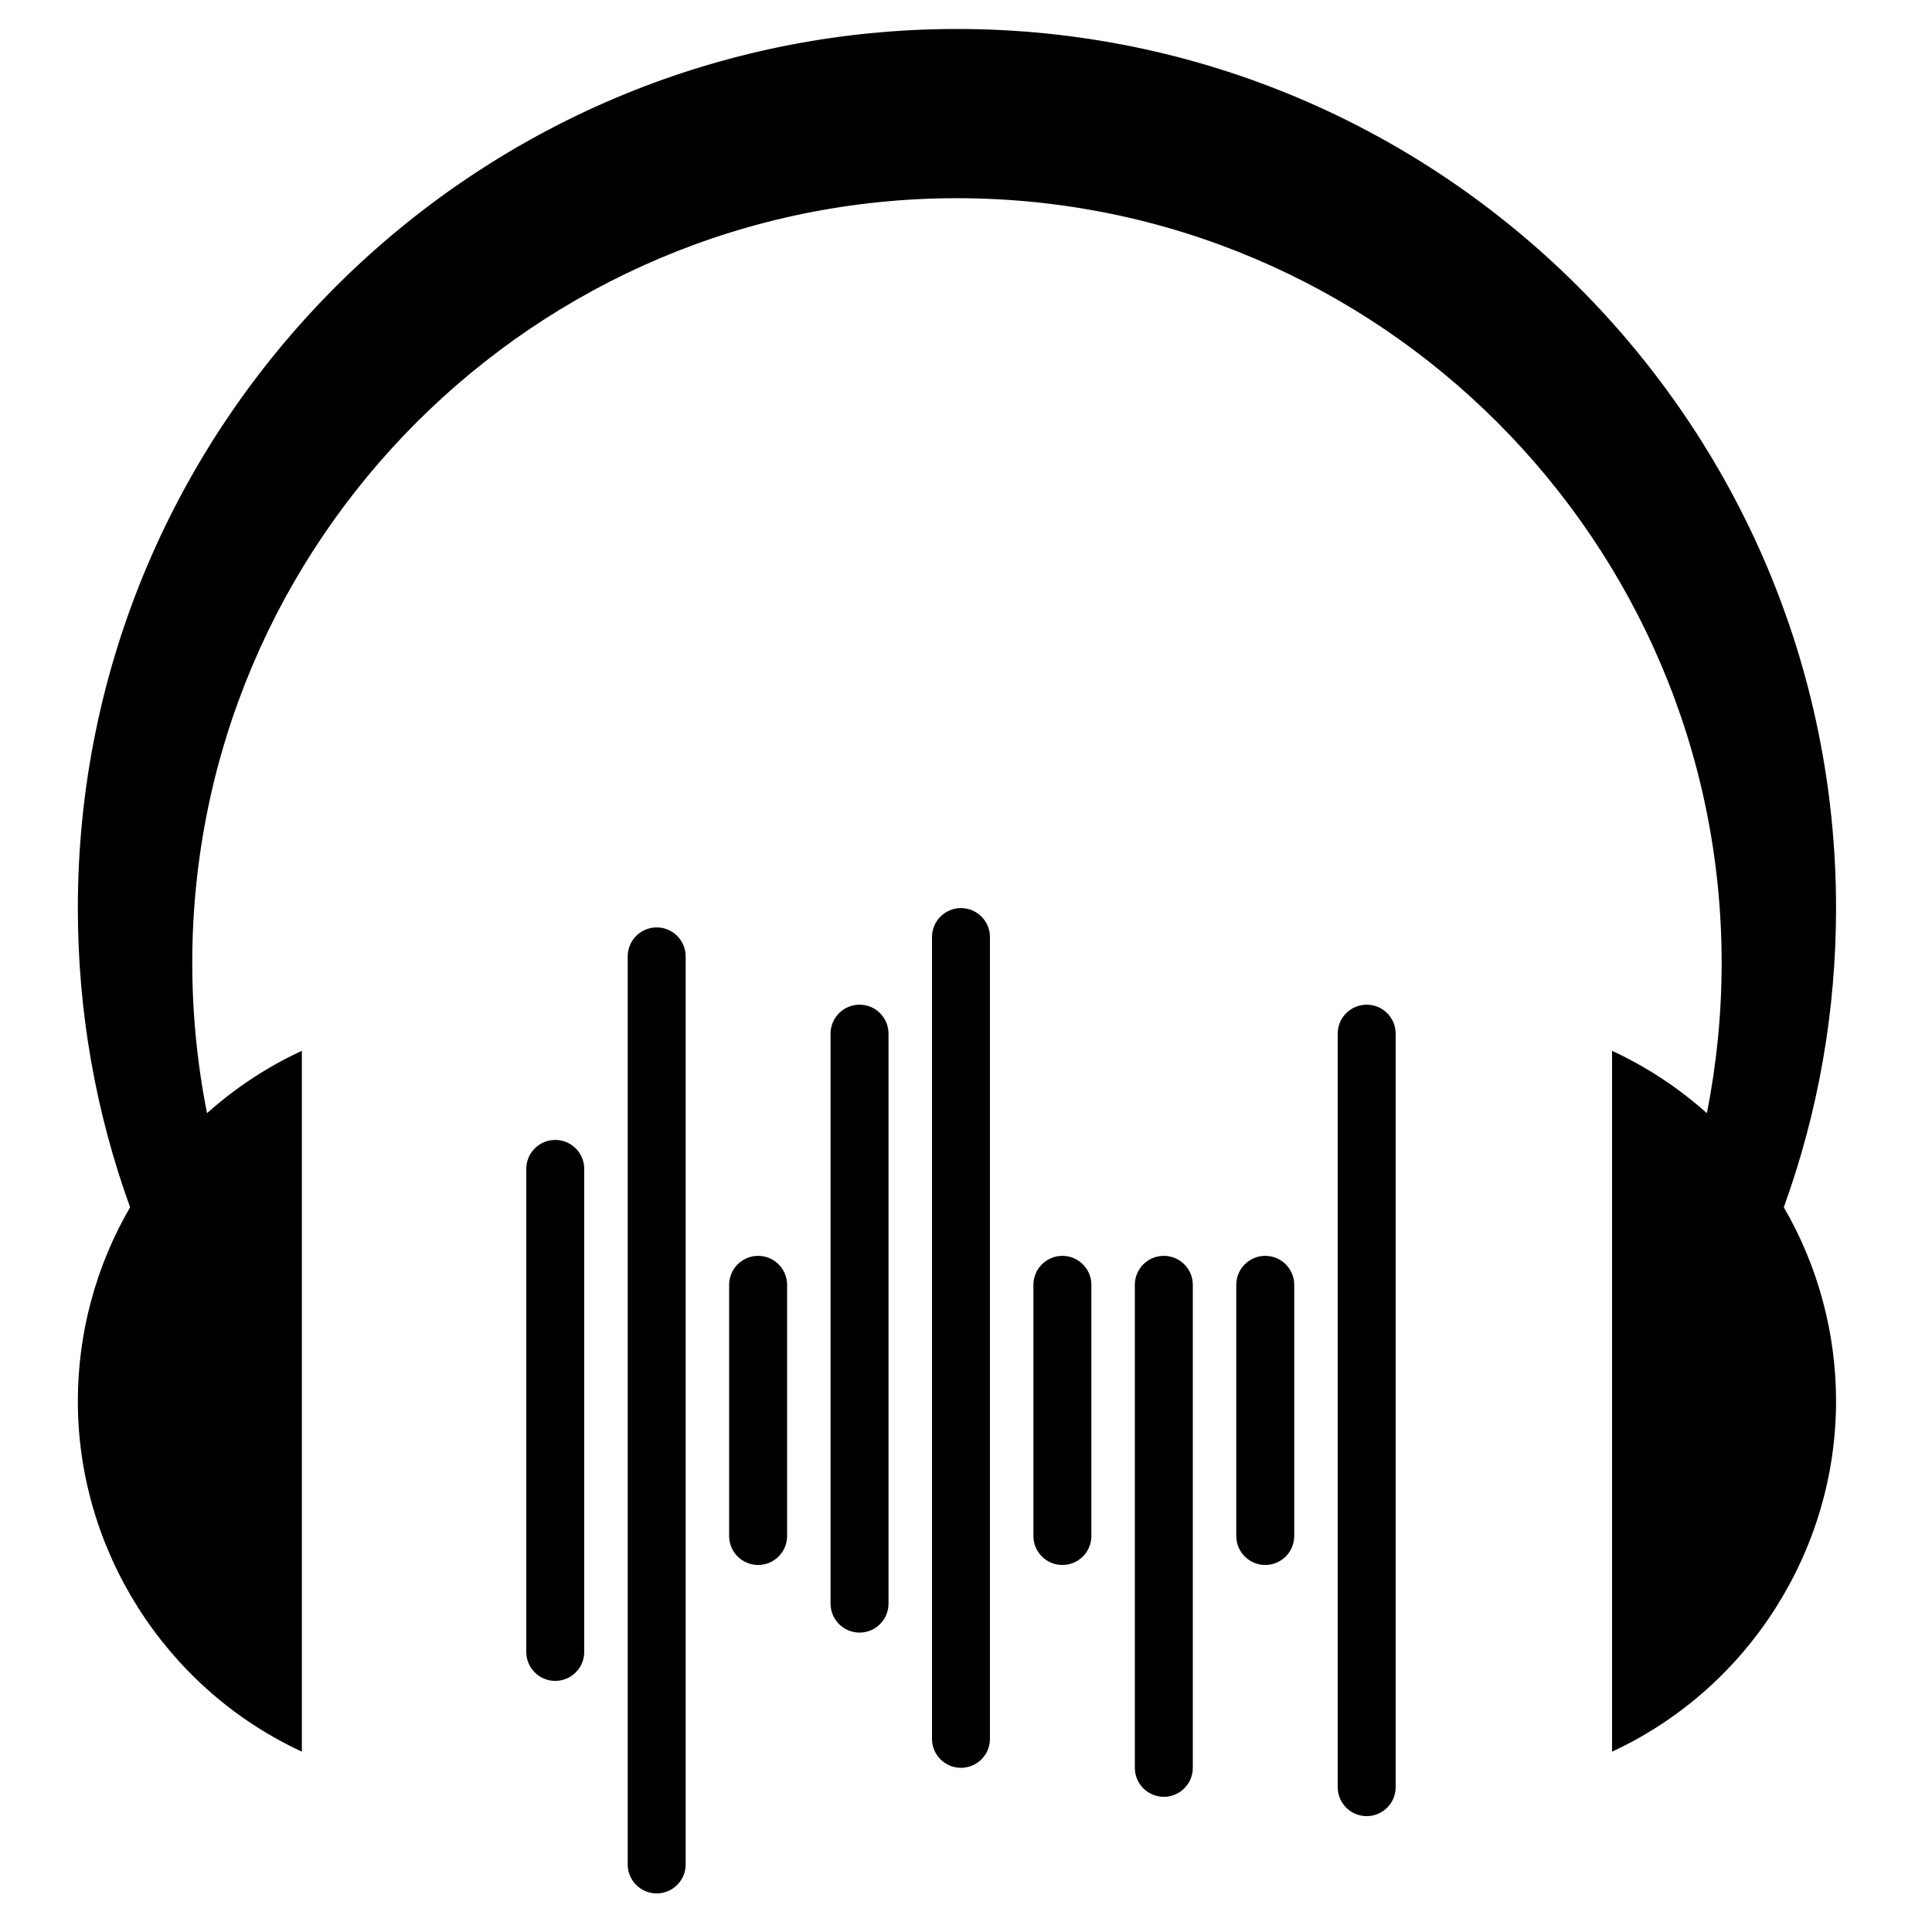 <svg version="1.1" xmlns="http://www.w3.org/2000/svg" xmlns:xlink="http://www.w3.org/1999/xlink" x="0px" y="0px" class="svg-bottom" viewBox="37.25 -100 400 400" enable-background="new 37.25 -100 400 400" xml:space="preserve">
	<path class="svglayer-1a" d="M152.208,248.01c-3.313,0-6-2.687-6-6v-100c0-3.313,2.687-6,6-6s6,2.687,6,6v100
		C158.208,245.324,155.522,248.01,152.208,248.01z"/>
	<path class="svglayer-1a" d="M173.208,292.01c-3.313,0-6-2.686-6-6v-188c0-3.313,2.687-6,6-6s6,2.687,6,6v188
		C179.208,289.324,176.522,292.01,173.208,292.01z"/>
	<path class="svglayer-1a" d="M194.209,224.011c-3.313,0-6-2.687-6-6v-52c0-3.313,2.687-6,6-6s6,2.687,6,6v52
		C200.209,221.324,197.522,224.011,194.209,224.011z"/>
	<path class="svglayer-1a" d="M215.209,238.01c-3.313,0-6-2.687-6-6v-118c0-3.313,2.687-6,6-6s6,2.687,6,6v118
		C221.209,235.324,218.522,238.01,215.209,238.01z"/>
	<path class="svglayer-1a" d="M236.209,266.01c-3.313,0-6-2.687-6-6v-166c0-3.313,2.687-6,6-6s6,2.687,6,6v166
		C242.209,263.324,239.522,266.01,236.209,266.01z"/>
	<path class="svglayer-1a" d="M278.207,272.01c-3.313,0-6-2.687-6-6v-100c0-3.313,2.687-6,6-6s6,2.687,6,6v100
		C284.207,269.324,281.521,272.01,278.207,272.01z"/>
	<path class="svglayer-1a" d="M257.207,224.011c-3.313,0-6-2.687-6-6v-52c0-3.313,2.687-6,6-6s6,2.687,6,6v52
		C263.207,221.324,260.521,224.011,257.207,224.011z"/>
	<path class="svglayer-1a" d="M320.207,276.01c-3.313,0-6-2.686-6-6v-156c0-3.313,2.687-6,6-6s6,2.687,6,6v156
		C326.207,273.324,323.521,276.01,320.207,276.01z"/>
	<path class="svglayer-1a" d="M299.207,224.011c-3.313,0-6-2.687-6-6v-52c0-3.313,2.687-6,6-6s6,2.687,6,6v52
		C305.207,221.324,302.521,224.011,299.207,224.011z"/>
	<g>
		<g>
			<path class="svglayer-1b" d="M416.885,88.009c0-100.245-81.264-181.509-181.508-181.509C135.129-93.5,53.866-12.236,53.866,88.009
				c0,21.775,3.839,42.65,10.869,61.994c-6.903,11.772-10.869,25.475-10.869,40.105c0,31.676,18.551,59.017,45.379,71.765V118.345
				c-7.136,3.389-13.677,7.82-19.448,13.082c-2.124-10.359-3.242-21.087-3.242-32.073c0-87.713,71.107-158.82,158.822-158.82
				c87.713,0,158.82,71.107,158.82,158.82c0,10.986-1.117,21.714-3.242,32.073c-5.773-5.262-12.312-9.693-19.447-13.082v143.528
				c26.828-12.748,45.377-40.089,45.377-71.765c0-14.63-3.967-28.333-10.869-40.105C413.045,130.659,416.885,109.784,416.885,88.009
				"/>
			<path class="svglayer-1b" d="M371.008,262.665v-145.11l0.715,0.339c6.842,3.25,13.202,7.479,18.916,12.575
				c2.03-10.185,3.059-20.647,3.059-31.114c0-87.298-71.022-158.32-158.32-158.32c-87.299,0-158.322,71.022-158.322,158.32
				c0,10.463,1.029,20.927,3.058,31.114c5.71-5.095,12.07-9.323,18.917-12.575l0.714-0.339v145.11l-0.714-0.34
				c-27.74-13.181-45.665-41.528-45.665-72.216c0-14.121,3.74-28.001,10.819-40.155c-7.179-19.834-10.819-40.674-10.819-61.944
				C53.366-12.351,135.016-94,235.377-94c100.359,0,182.008,81.649,182.008,182.009c0,21.268-3.641,42.108-10.819,61.944
				c7.079,12.155,10.819,26.035,10.819,40.155c0,30.689-17.924,59.036-45.662,72.216L371.008,262.665z M235.377-93
				C135.567-93,54.366-11.8,54.366,88.009c0,21.232,3.646,42.033,10.838,61.823l0.081,0.221l-0.119,0.203
				c-7.065,12.049-10.8,25.83-10.8,39.852c0,30.04,17.393,57.808,44.379,70.969V119.141c-6.747,3.289-13.005,7.544-18.611,12.656
				l-0.65,0.593l-0.177-0.862c-2.158-10.524-3.252-21.348-3.252-32.173c0-87.85,71.472-159.32,159.322-159.32
				c87.85,0,159.32,71.471,159.32,159.32c0,10.828-1.095,21.653-3.252,32.173l-0.177,0.861l-0.65-0.592
				c-5.61-5.114-11.868-9.369-18.61-12.656v141.937c26.984-13.16,44.377-40.929,44.377-70.969c0-14.021-3.734-27.801-10.801-39.852
				l-0.118-0.203l0.08-0.221c7.192-19.792,10.839-40.593,10.839-61.823C416.385-11.8,335.185-93,235.377-93z"/>
		</g>
	</g>
</svg>
